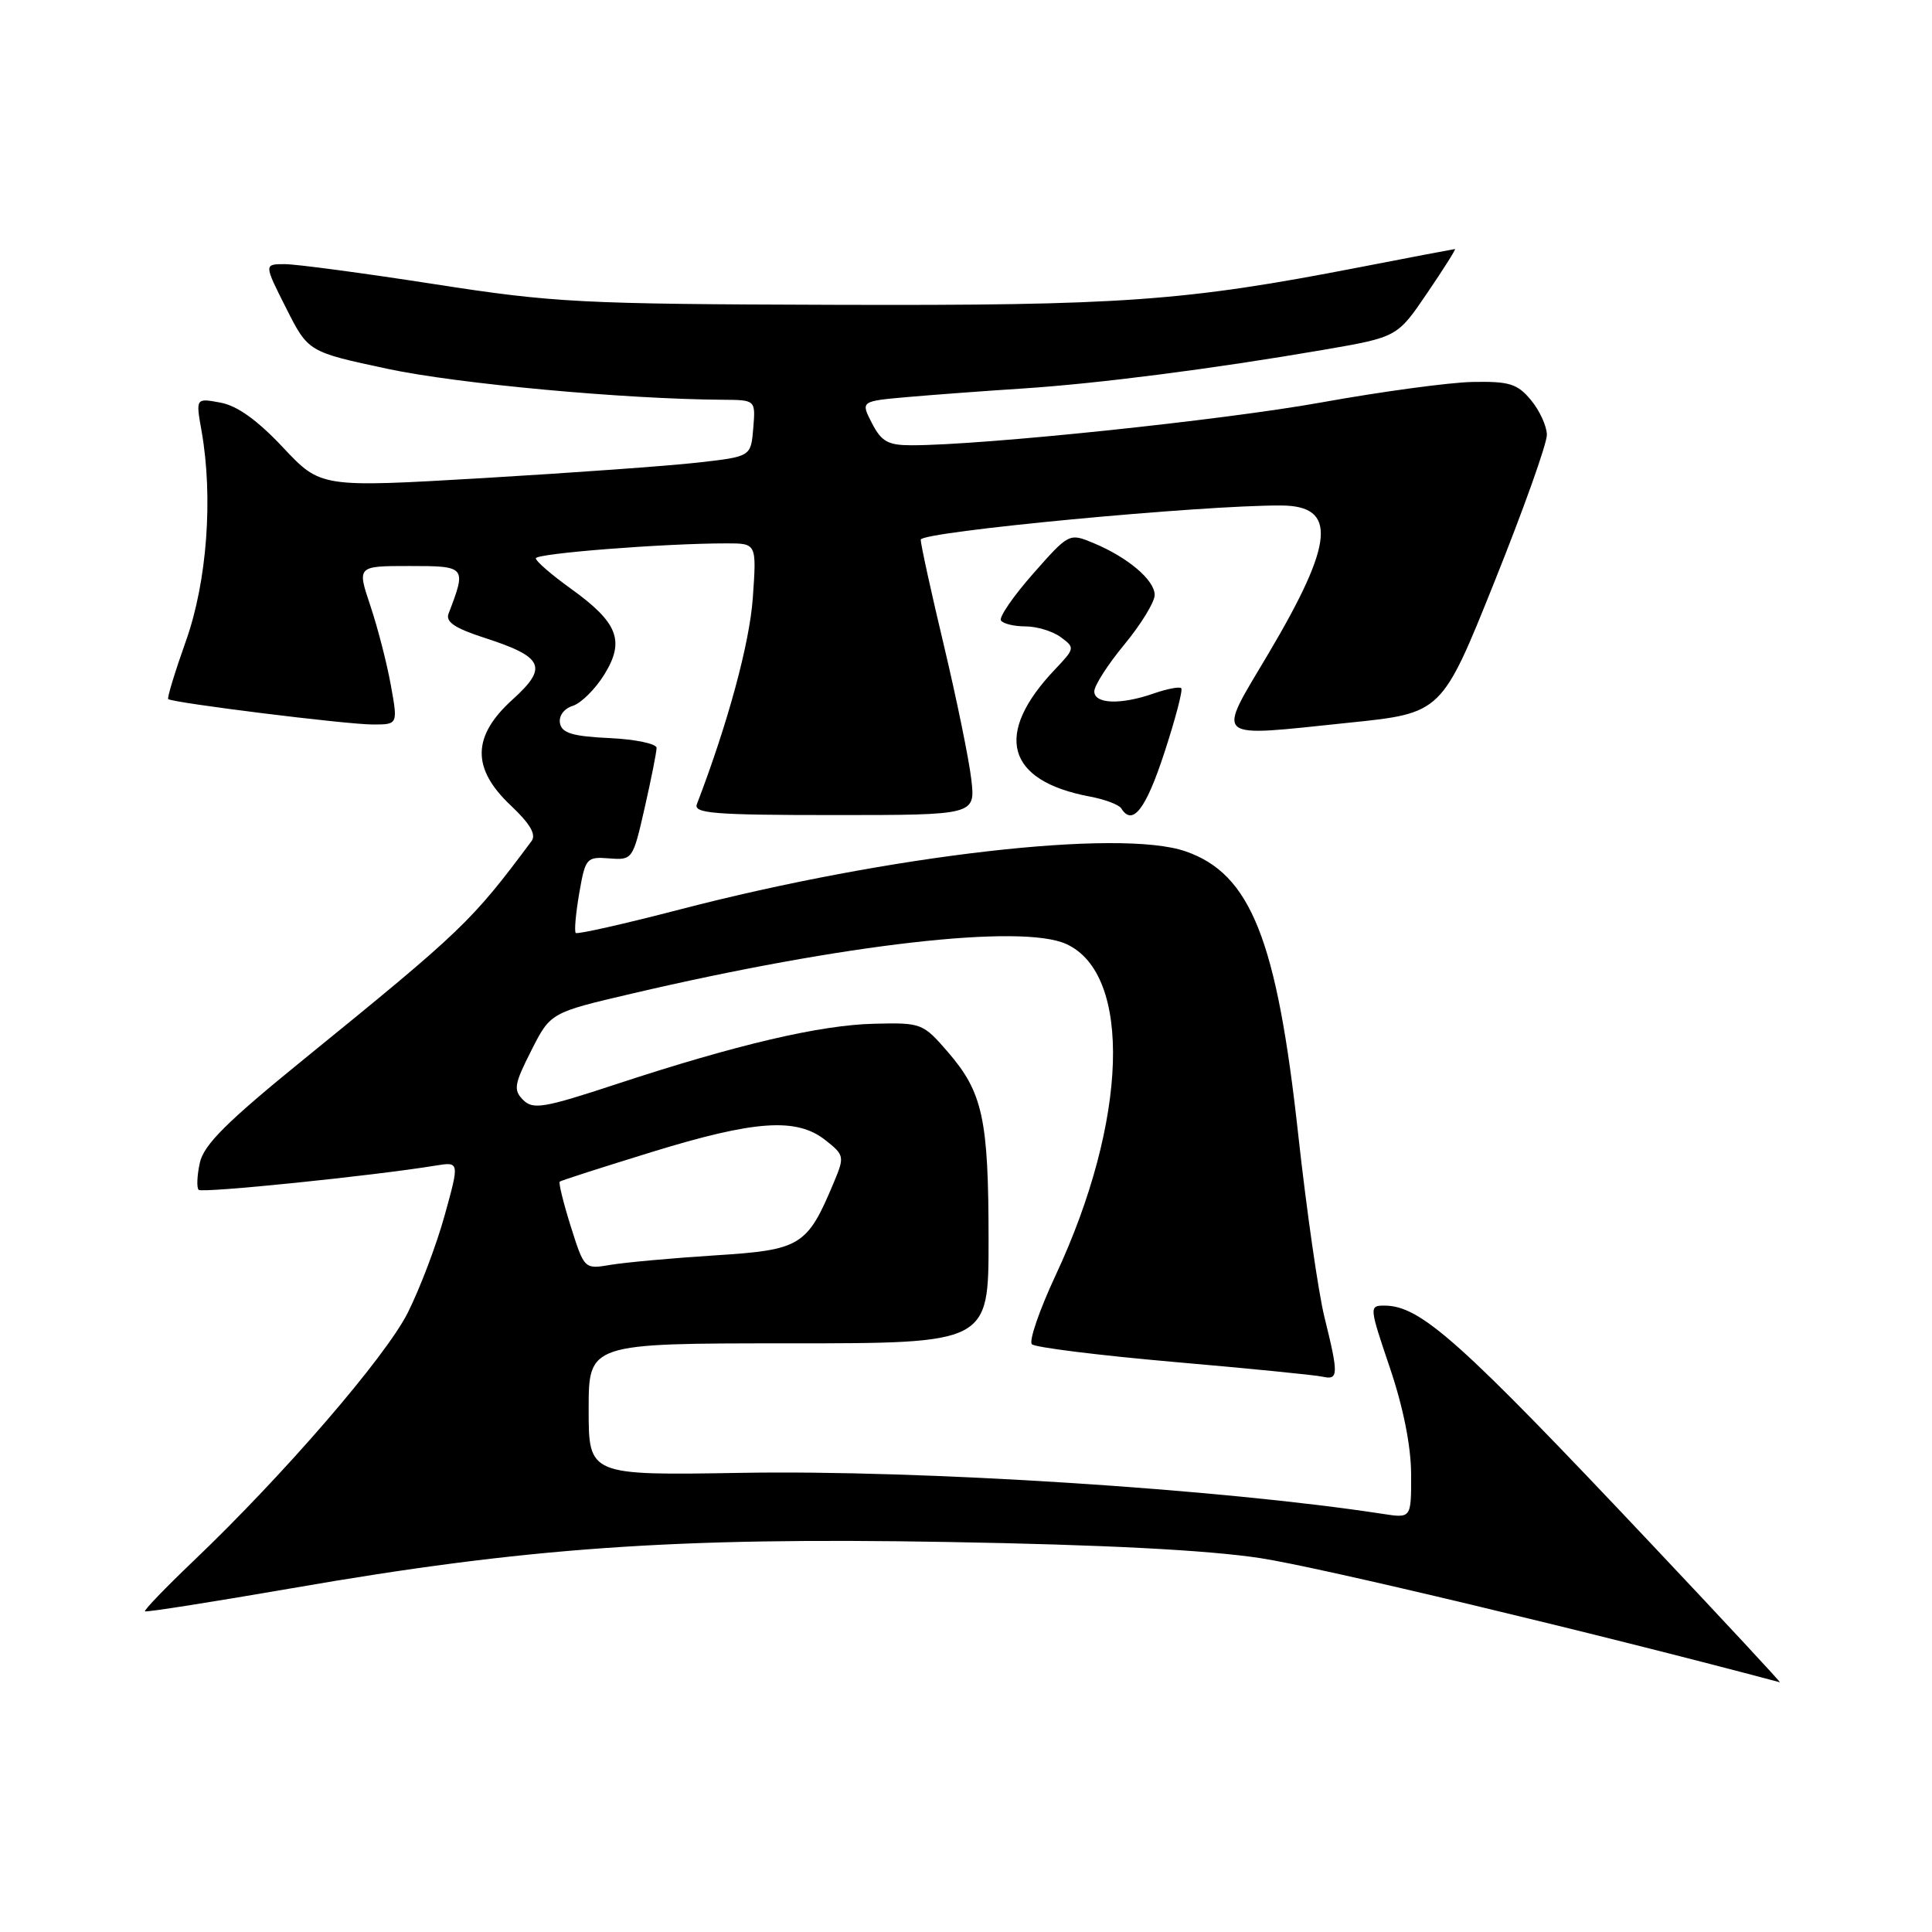 <?xml version="1.0" encoding="UTF-8" standalone="no"?>
<!DOCTYPE svg PUBLIC "-//W3C//DTD SVG 1.1//EN" "http://www.w3.org/Graphics/SVG/1.1/DTD/svg11.dtd" >
<svg xmlns="http://www.w3.org/2000/svg" xmlns:xlink="http://www.w3.org/1999/xlink" version="1.1" viewBox="0 0 256 256">
 <g >
 <path fill="currentColor"
d=" M 218.97 204.75 C 193.35 177.58 188.24 173.01 183.44 173.00 C 181.41 173.00 181.43 173.15 184.17 181.25 C 185.94 186.48 186.97 191.63 186.98 195.34 C 187.00 201.18 187.00 201.18 183.25 200.60 C 161.72 197.29 122.09 194.75 98.25 195.16 C 78.00 195.50 78.00 195.50 78.00 186.75 C 78.00 178.00 78.00 178.00 104.50 178.00 C 131.00 178.00 131.00 178.00 130.99 164.25 C 130.99 148.27 130.22 144.75 125.61 139.41 C 122.30 135.58 122.09 135.50 115.86 135.65 C 108.68 135.81 97.60 138.41 81.65 143.66 C 72.06 146.82 70.63 147.06 69.32 145.75 C 68.01 144.43 68.13 143.68 70.39 139.22 C 72.94 134.18 72.94 134.18 83.72 131.66 C 111.88 125.07 135.38 122.39 141.29 125.09 C 150.06 129.08 149.44 148.50 139.90 168.93 C 137.73 173.57 136.31 177.70 136.73 178.12 C 137.15 178.54 145.60 179.59 155.50 180.46 C 165.40 181.32 174.29 182.20 175.25 182.42 C 177.36 182.89 177.39 182.19 175.49 174.50 C 174.68 171.20 173.12 160.33 172.02 150.33 C 169.19 124.50 165.73 115.80 157.10 112.81 C 148.39 109.78 117.90 113.28 90.08 120.51 C 82.70 122.43 76.49 123.83 76.29 123.62 C 76.08 123.41 76.29 121.05 76.75 118.37 C 77.56 113.69 77.71 113.51 80.72 113.74 C 83.81 113.98 83.86 113.91 85.42 107.05 C 86.29 103.23 87.00 99.65 87.00 99.10 C 87.00 98.55 84.19 97.96 80.76 97.80 C 75.88 97.57 74.45 97.14 74.20 95.84 C 74.02 94.87 74.72 93.90 75.89 93.53 C 77.00 93.18 78.88 91.31 80.08 89.37 C 82.84 84.90 81.89 82.48 75.57 77.95 C 73.06 76.14 71.00 74.36 71.00 73.98 C 71.00 73.33 87.99 72.00 96.29 72.00 C 100.26 72.00 100.26 72.00 99.75 79.25 C 99.32 85.26 96.45 95.84 92.34 106.56 C 91.87 107.78 94.63 108.00 110.52 108.00 C 129.25 108.00 129.25 108.00 128.70 103.25 C 128.40 100.64 126.77 92.68 125.08 85.56 C 123.38 78.45 122.00 72.12 122.00 71.51 C 122.00 70.46 159.28 66.92 169.78 66.98 C 177.22 67.02 176.80 71.88 168.09 86.58 C 161.15 98.29 160.42 97.66 178.77 95.76 C 191.04 94.50 191.04 94.50 198.02 77.10 C 201.86 67.53 204.99 58.76 204.97 57.60 C 204.95 56.45 204.00 54.38 202.85 53.00 C 201.05 50.84 199.99 50.52 195.13 50.61 C 192.04 50.67 182.97 51.90 175.00 53.34 C 161.91 55.69 130.27 59.00 120.79 59.00 C 117.67 59.00 116.80 58.52 115.54 56.08 C 114.03 53.16 114.03 53.16 120.26 52.61 C 123.69 52.31 130.55 51.80 135.50 51.48 C 145.60 50.82 160.65 48.88 175.33 46.36 C 185.15 44.67 185.15 44.67 189.11 38.83 C 191.29 35.63 192.95 33.00 192.79 33.00 C 192.63 33.01 186.88 34.10 180.00 35.44 C 156.96 39.91 148.64 40.51 110.50 40.39 C 76.85 40.29 73.39 40.11 57.50 37.64 C 48.15 36.19 39.26 35.00 37.74 35.00 C 34.97 35.00 34.97 35.00 37.91 40.82 C 40.84 46.63 40.84 46.63 51.39 48.88 C 60.61 50.85 82.77 52.89 95.81 52.97 C 100.12 53.00 100.12 53.00 99.81 56.75 C 99.50 60.50 99.50 60.50 92.50 61.29 C 88.65 61.73 75.83 62.65 64.00 63.35 C 42.50 64.61 42.50 64.61 37.50 59.29 C 34.12 55.69 31.44 53.76 29.22 53.35 C 25.93 52.74 25.93 52.74 26.71 57.12 C 28.26 65.93 27.44 77.05 24.64 84.92 C 23.19 89.00 22.13 92.47 22.29 92.63 C 22.79 93.12 45.92 96.00 49.41 96.00 C 52.73 96.00 52.73 96.00 51.78 90.75 C 51.26 87.86 50.04 83.14 49.07 80.25 C 47.31 75.00 47.31 75.00 54.26 75.00 C 61.77 75.00 61.83 75.07 59.44 81.30 C 59.01 82.40 60.26 83.24 64.18 84.51 C 72.05 87.05 72.67 88.40 67.92 92.69 C 62.54 97.55 62.47 101.82 67.68 106.73 C 70.24 109.15 71.08 110.58 70.43 111.45 C 62.48 122.13 61.27 123.28 40.33 140.30 C 30.06 148.64 27.01 151.67 26.48 154.07 C 26.11 155.76 26.04 157.37 26.32 157.66 C 26.78 158.12 49.47 155.80 57.70 154.45 C 60.89 153.93 60.89 153.93 58.92 161.04 C 57.84 164.96 55.63 170.76 54.03 173.95 C 51.05 179.85 37.61 195.42 25.60 206.87 C 21.92 210.38 19.05 213.37 19.21 213.51 C 19.37 213.65 28.15 212.27 38.73 210.44 C 69.64 205.07 89.33 203.68 125.50 204.32 C 146.25 204.68 159.97 205.39 167.00 206.46 C 174.83 207.65 211.19 216.34 235.84 222.91 C 236.03 222.96 228.44 214.79 218.97 204.75 Z  M 154.26 99.81 C 155.74 95.30 156.76 91.42 156.52 91.19 C 156.29 90.96 154.66 91.27 152.90 91.88 C 148.51 93.42 145.00 93.29 145.00 91.61 C 145.00 90.84 146.80 88.04 149.00 85.38 C 151.20 82.71 153.00 79.77 153.00 78.84 C 153.00 76.86 149.43 73.84 144.87 71.95 C 141.68 70.62 141.63 70.65 136.90 76.01 C 134.28 78.98 132.36 81.77 132.63 82.21 C 132.90 82.64 134.36 83.00 135.87 83.00 C 137.38 83.00 139.49 83.64 140.56 84.43 C 142.45 85.82 142.43 85.92 139.81 88.68 C 131.62 97.29 133.31 103.47 144.42 105.55 C 146.40 105.92 148.27 106.63 148.57 107.11 C 150.06 109.52 151.82 107.26 154.26 99.81 Z  M 75.63 162.51 C 74.65 159.38 73.99 156.71 74.17 156.57 C 74.35 156.42 79.84 154.66 86.36 152.65 C 100.03 148.44 105.54 148.06 109.35 151.06 C 111.88 153.05 111.92 153.25 110.51 156.62 C 106.96 165.12 106.15 165.62 94.79 166.34 C 89.13 166.70 82.91 167.27 80.96 167.59 C 77.43 168.19 77.43 168.19 75.63 162.51 Z "/>
</g>
</svg>